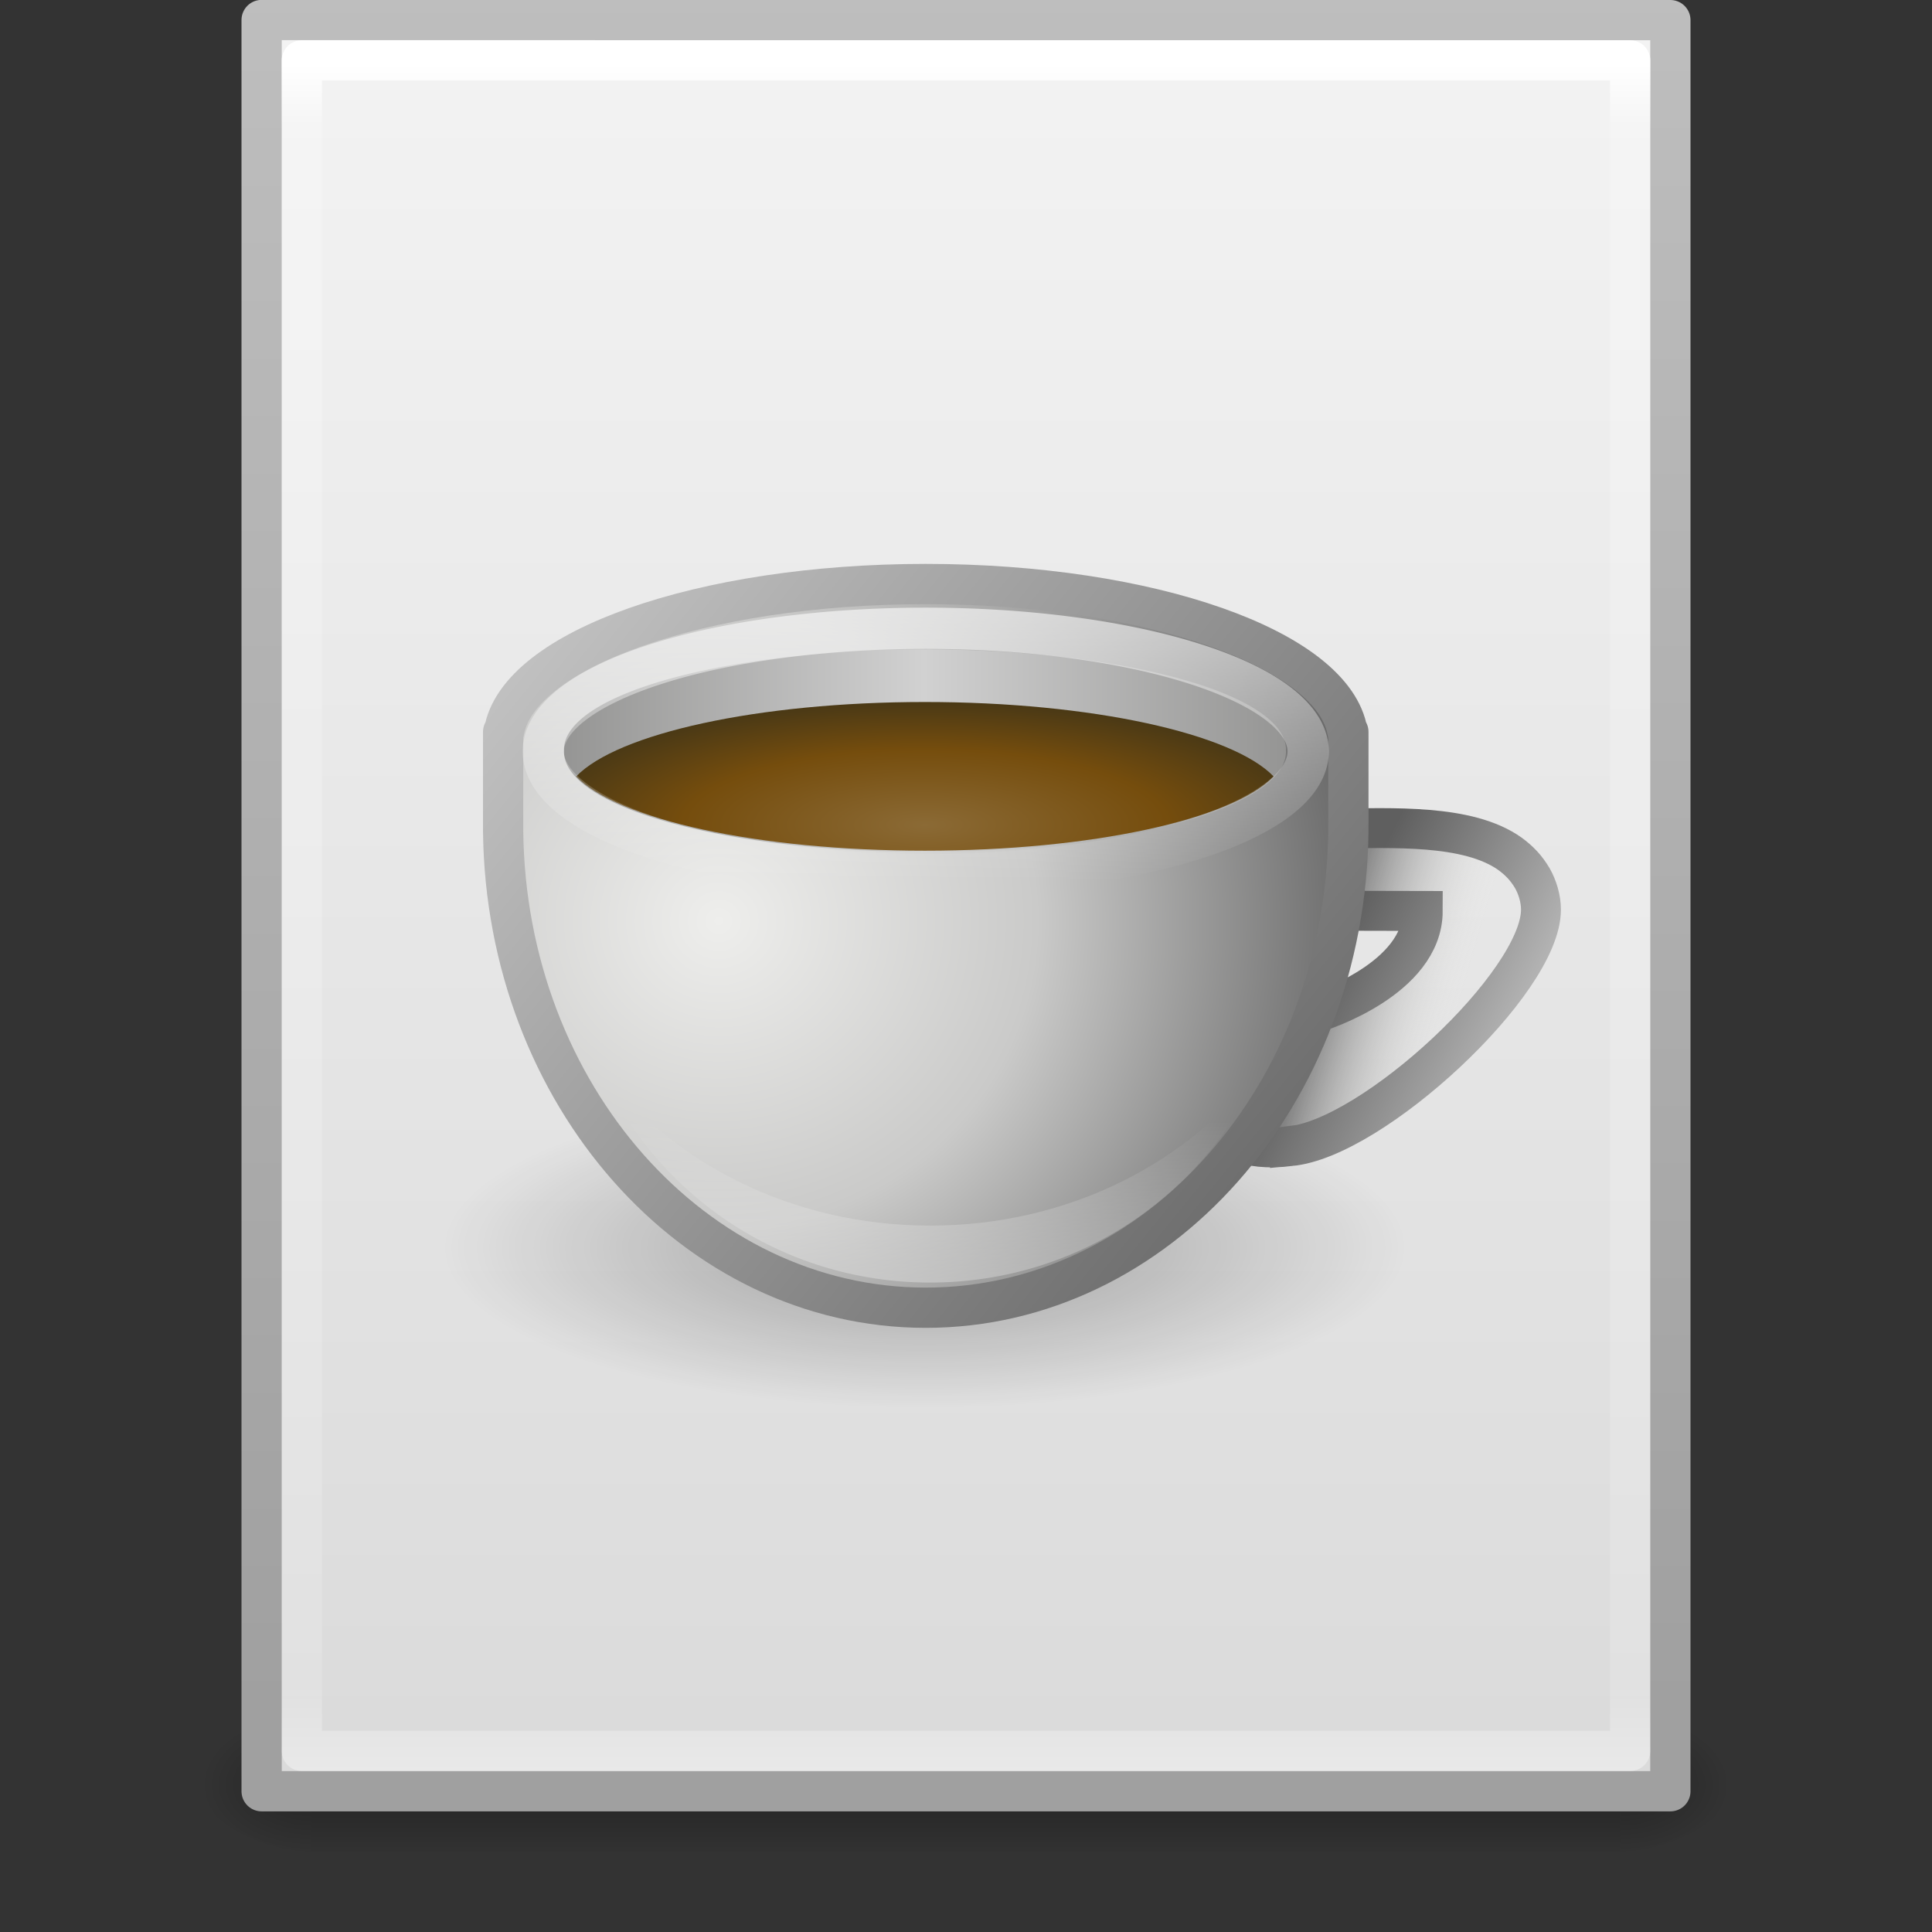 <svg xmlns="http://www.w3.org/2000/svg" viewBox="0 0 48 48" xmlns:xlink="http://www.w3.org/1999/xlink">
<rect x="0" y="0" width="48" height="48" fill="#333333" stroke="none"/>
<defs>
<linearGradient id="linearGradient3526">
<stop offset="0" style="stop-color:#d1d1d1"/>
<stop offset="1" style="stop-color:#959594"/>
</linearGradient>
<linearGradient id="linearGradient3666">
<stop offset="0" style="stop-color:#fff"/>
<stop offset="1" style="stop-color:#fff;stop-opacity:0"/>
</linearGradient>
<linearGradient gradientTransform="matrix(.306 0 0 .17 21.218 15.868)" spreadMethod="reflect" xlink:href="#linearGradient3526" id="linearGradient3079" x1="5.684" gradientUnits="userSpaceOnUse" x2="35.033"/>
<linearGradient gradientTransform="matrix(.333 0 0 .338 -5.434 13.704)" xlink:href="#linearGradient3595" id="linearGradient3073" y1="53.75" y2="41.73" gradientUnits="userSpaceOnUse" x2="0"/>
<linearGradient id="linearGradient3738">
<stop offset="0" style="stop-color:#8b6a35"/>
<stop offset=".603" style="stop-color:#754d0d"/>
<stop offset="1" style="stop-color:#483816"/>
</linearGradient>
<linearGradient id="linearGradient3489">
<stop offset="0" style="stop-color:#eeeeec"/>
<stop offset=".5" style="stop-color:#cacac9"/>
<stop offset="1" style="stop-color:#6b6b6b"/>
</linearGradient>
<linearGradient id="linearGradient8838">
<stop offset="0"/>
<stop offset="1" style="stop-opacity:0"/>
</linearGradient>
<linearGradient gradientTransform="matrix(.333 0 0 .338 -5.434 14.066)" xlink:href="#linearGradient3584" id="linearGradient3084" y1="55.031" x1="117.303" y2="2.36" gradientUnits="userSpaceOnUse" x2="53.303"/>
<linearGradient gradientTransform="translate(-1 -2)" xlink:href="#linearGradient3584" id="linearGradient3089" y1="24.868" x1="34.463" y2="27.549" gradientUnits="userSpaceOnUse" x2="39.781"/>
<linearGradient gradientTransform="translate(-1 -2)" xlink:href="#linearGradient4088" id="linearGradient3087" y1="22.978" x1="34.876" y2="23.945" gradientUnits="userSpaceOnUse" x2="38.155"/>
<linearGradient id="linearGradient3584">
<stop offset="0" style="stop-color:#5f5f5f"/>
<stop offset="1" style="stop-color:#c6c6c6"/>
</linearGradient>
<linearGradient id="linearGradient4088">
<stop offset="0" style="stop-color:#7f7f7f"/>
<stop offset="1" style="stop-color:#eaeae8;stop-opacity:0"/>
</linearGradient>
<linearGradient id="linearGradient3595">
<stop offset="0" style="stop-color:#fff"/>
<stop offset="1" style="stop-color:#fff;stop-opacity:0"/>
</linearGradient>
<linearGradient gradientTransform="matrix(.807 0 0 .895 59.41 -2.981)" xlink:href="#linearGradient3104" id="linearGradient3324" y1="50.786" y2="2.906" gradientUnits="userSpaceOnUse" x2="0"/>
<linearGradient id="linearGradient3104">
<stop offset="0" style="stop-color:#a0a0a0"/>
<stop offset="1" style="stop-color:#bebebe"/>
</linearGradient>
<linearGradient id="linearGradient3600">
<stop offset="0" style="stop-color:#f4f4f4"/>
<stop offset="1" style="stop-color:#dbdbdb"/>
</linearGradient>
<linearGradient id="linearGradient3977">
<stop offset="0" style="stop-color:#fff"/>
<stop offset=".036" style="stop-color:#fff;stop-opacity:.235"/>
<stop offset=".951" style="stop-color:#fff;stop-opacity:.157"/>
<stop offset="1" style="stop-color:#fff;stop-opacity:.392"/>
</linearGradient>
<linearGradient gradientTransform="matrix(.892 0 0 1.135 2.595 -4.743)" xlink:href="#linearGradient3977" id="linearGradient3988" y1="5.564" y2="43" gradientUnits="userSpaceOnUse" x2="0"/>
<linearGradient gradientTransform="matrix(1 0 0 .956 -0 -1.915)" xlink:href="#linearGradient3600" id="linearGradient3322" y1=".985" y2="47.013" gradientUnits="userSpaceOnUse" x2="0"/>
<linearGradient gradientTransform="matrix(.324 0 0 .209 21.134 15.248)" xlink:href="#linearGradient3666" id="linearGradient3070" y1="-.724" y2="31.827" gradientUnits="userSpaceOnUse" x2="0"/>
<linearGradient id="linearGradient5060">
<stop offset="0"/>
<stop offset="1" style="stop-opacity:0"/>
</linearGradient>
<linearGradient id="linearGradient5048">
<stop offset="0" style="stop-opacity:0"/>
<stop offset=".5"/>
<stop offset="1" style="stop-opacity:0"/>
</linearGradient>
<linearGradient gradientTransform="matrix(.067 0 0 .015 -.341 37.04)" id="linearGradient4110" xlink:href="#linearGradient5048" y1="366.648" y2="609.505" x2="0" gradientUnits="userSpaceOnUse"/>
<radialGradient cx="62.625" cy="4.625" gradientTransform="matrix(1.129 0 0 .376 -47.729 29.259)" r="10.625" id="radialGradient3176" xlink:href="#linearGradient8838" gradientUnits="userSpaceOnUse"/>
<radialGradient cx="8.438" cy="32.535" gradientTransform="matrix(.378 0 0 .118 19.791 16.658)" xlink:href="#linearGradient3738" id="radialGradient3076" r="26.406" gradientUnits="userSpaceOnUse"/>
<radialGradient cx="605.714" cy="486.648" gradientTransform="matrix(-.023 0 0 .015 21.623 37.04)" xlink:href="#linearGradient5060" id="radialGradient3330" r="117.143" gradientUnits="userSpaceOnUse"/>
<radialGradient cx="605.714" cy="486.648" gradientTransform="matrix(.023 0 0 .015 26.361 37.04)" xlink:href="#linearGradient5060" id="radialGradient3327" r="117.143" gradientUnits="userSpaceOnUse"/>
<radialGradient cx="-6.454" cy="29.206" gradientTransform="matrix(0 .476 -.494 0 32.286 25.955)" xlink:href="#linearGradient3489" id="radialGradient3082" r="32" gradientUnits="userSpaceOnUse"/>
</defs>
<rect width="32.508" x="7.738" y="42.43" height="3.57" style="opacity:.3;fill:url(#linearGradient4110)"/>
<path style="opacity:.3;fill:url(#radialGradient3330)" d="m 7.738,42.43 c 0,0 0,3.57 0,3.57 -1.187,0.007 -2.868,-0.8 -2.868,-1.785 0,-0.985 1.324,-1.785 2.868,-1.785 z"/>
<path style="opacity:.3;fill:url(#radialGradient3327)" d="m 40.246,42.43 c 0,0 0,3.57 0,3.57 1.187,0.007 2.868,-0.8 2.868,-1.785 0,-0.985 -1.324,-1.785 -2.868,-1.785 z"/>
<g style="stroke-linejoin:round">
<path style="fill:url(#linearGradient3322);stroke:url(#linearGradient3324)" d="M 6.5,0.497 C 14.52,0.497 41.5,0.5 41.5,0.5 l 4.2e-5,44.003 c 0,0 -23.333,0 -35,0 0,-14.669 0,-29.337 0,-44.006 z"/>
<path style="fill:none;stroke:url(#linearGradient3988);stroke-linecap:round" d="m 40.5,43.5 -33,0 0,-42 33,0 z"/>
</g>
<path style="opacity:.3;fill:url(#radialGradient3176);fill-rule:evenodd" d="m 35,31 a 12,4 0 0 1 -24,0 12,4 0 1 1 24,0 z"/>
<path style="fill:url(#linearGradient3087);stroke:url(#linearGradient3089);stroke-width:.991" d="m 32.049,28.476 c 2.048,-0.181 6.236,-4.06 6.236,-5.876 0,-0.276 -0.089,-0.558 -0.212,-0.778 -0.155,-0.261 -0.322,-0.434 -0.552,-0.605 -1.052,-0.754 -2.96,-0.637 -4.327,-0.637 -4.483,0.935 -5.432,8.479 -1.145,7.895 z m 0.719,-5.849 c 0,0 1.787,0.006 2.58,0.006 0,1.692 -2.569,2.496 -2.569,2.496 l -0.011,-2.502 z"/>
<path style="fill:url(#radialGradient3082);stroke:url(#linearGradient3084);stroke-linejoin:round;stroke-linecap:square" d="m 23,14.51 c -5.576,0 -10.141,1.626 -10.479,3.674 l -0.021,0 0,0.243 0,2.069 0,0.158 c 0.075,6.547 4.751,11.836 10.5,11.836 5.749,0 10.425,-5.288 10.5,-11.836 6.1e-4,-0.053 0,-0.105 0,-0.158 l 0,-2.069 0,-0.243 -0.021,0 c -0.338,-2.049 -4.903,-3.674 -10.479,-3.674 z"/>
<path style="fill:url(#linearGradient3079)" d="m 31.949,18.65 a 8.969,2.489 0 1 1 -17.937,0 8.969,2.489 0 1 1 17.937,0 z"/>
<path style="fill:url(#radialGradient3076)" d="m 22.979,17.441 c -4.155,0 -7.647,0.786 -8.665,1.851 1.022,1.062 4.515,1.843 8.665,1.843 4.148,0 7.641,-0.781 8.665,-1.843 -1.018,-1.064 -4.511,-1.851 -8.665,-1.851 z"/>
<path style="opacity:.3;fill:url(#linearGradient3073)" d="m 31.357,26.448 c -1.739,2.407 -4.783,4.002 -8.25,4.002 -3.46,0 -6.499,-1.592 -8.239,-3.991 1.339,3.171 4.524,5.406 8.239,5.406 3.72,0 6.914,-2.239 8.25,-5.416 z"/>
<path style="opacity:.6;fill:none;stroke:url(#linearGradient3070);stroke-linejoin:round;stroke-linecap:square;stroke-width:1.024" d="m 32.501,18.67 a 9.501,3.061 0 1 1 -19.003,0 9.501,3.061 0 1 1 19.003,0 z"/>
</svg>
